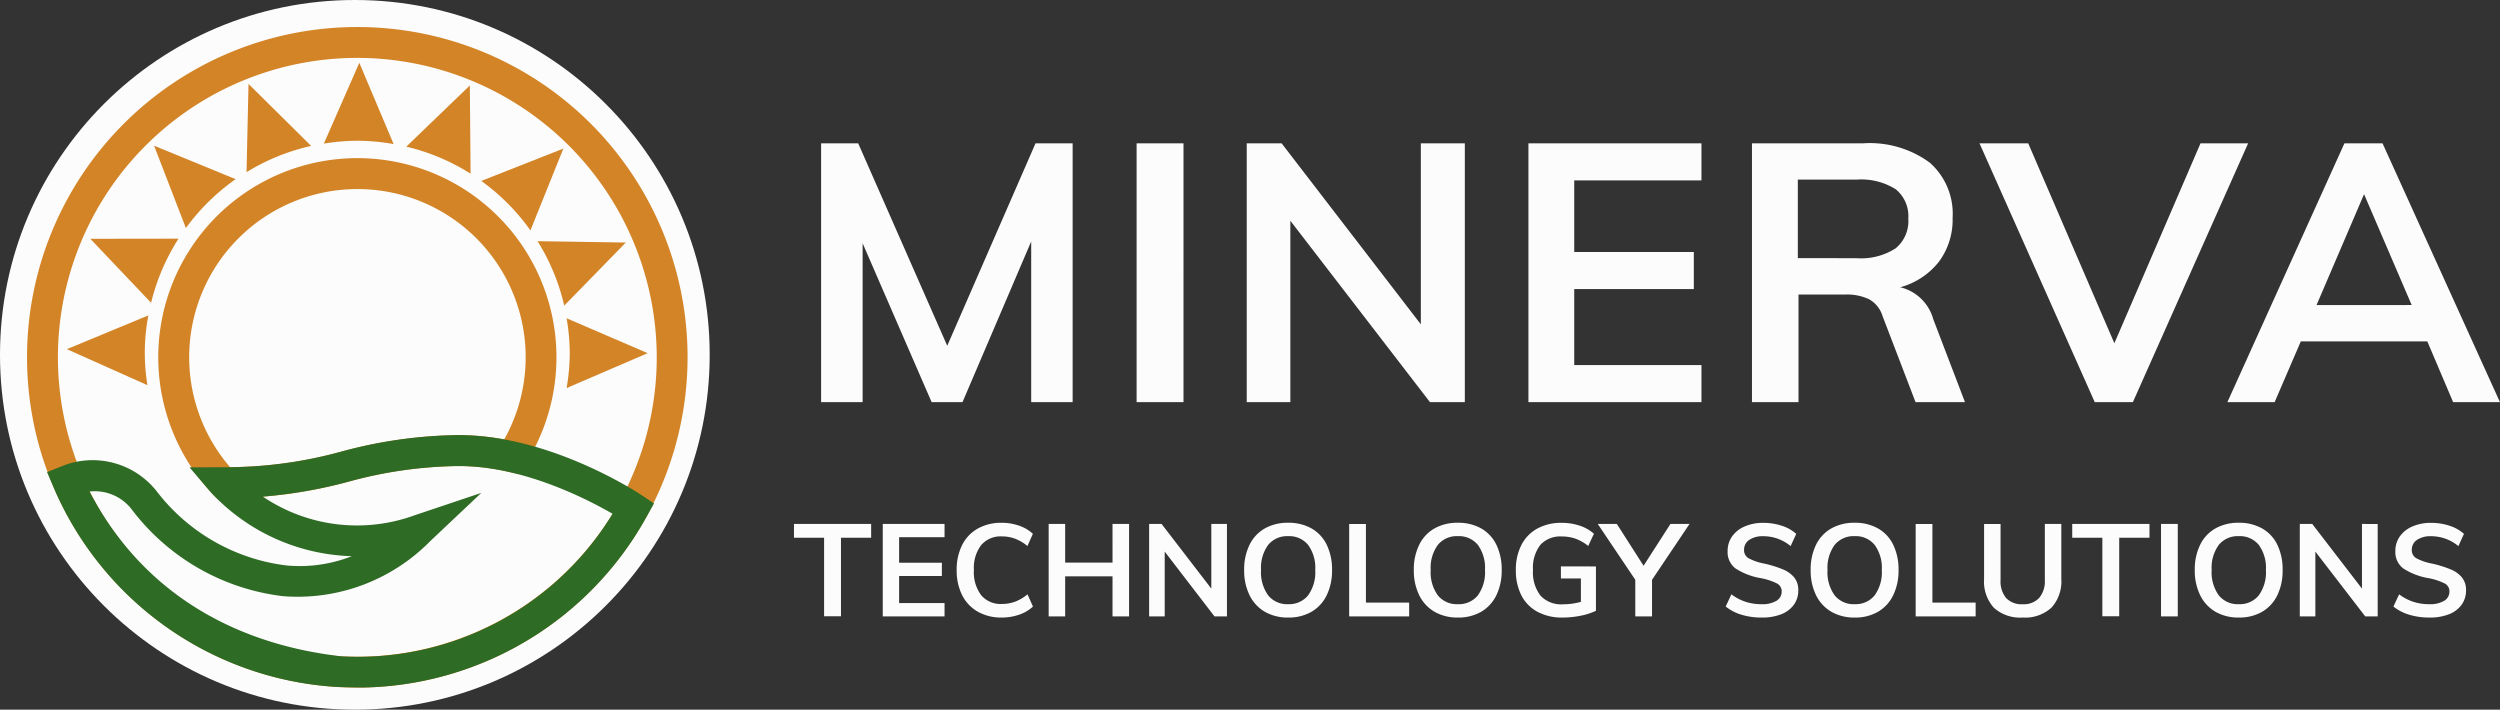 <svg xmlns="http://www.w3.org/2000/svg" width="159.055" height="45.152" viewBox="0 0 159.055 45.152">
  <rect x="0" y="0" width="159.055" height="45.152" fill="#333333" stroke="none"/>
  <g id="logo_white" transform="translate(-28.697 -95.697)">
    <g id="logo_minerva" transform="translate(28.697 95.697)">
      <g id="minerva_logo" transform="translate(0 0)">
        <circle id="Ellipse_364" data-name="Ellipse 364" cx="22.576" cy="22.576" r="22.576" fill="#fcfcfc"/>
        <g id="Group_9100" data-name="Group 9100" transform="translate(1.72 1.72)">
          <path id="Path_19051" data-name="Path 19051" d="M86.749,327.913A21.013,21.013,0,1,1,107.762,306.9,21.037,21.037,0,0,1,86.749,327.913Zm0-40.062A19.049,19.049,0,1,0,105.8,306.9,19.071,19.071,0,0,0,86.749,287.851Z" transform="translate(-65.737 -285.888)" fill="#d38426"/>
          <g id="Group_9096" data-name="Group 9096" transform="translate(8.346 8.346)">
            <path id="Path_19052" data-name="Path 19052" d="M90.7,328.767l-.293-.313a12.667,12.667,0,1,1,19.9-1.786l-.371.574-.667-.148a14.163,14.163,0,0,0-3.472-.365h0a27.454,27.454,0,0,0-6.669.982,29.646,29.646,0,0,1-8,1.054Zm8.962-19.662a10.7,10.7,0,0,0-8.1,17.692,27.509,27.509,0,0,0,7.1-.991,29.469,29.469,0,0,1,7.086-1.04h0a15.772,15.772,0,0,1,3.256.269,10.7,10.7,0,0,0-9.339-15.93Z" transform="translate(-86.991 -307.142)" fill="#d38426"/>
            <path id="Path_19053" data-name="Path 19053" d="M129.354,367.352" transform="translate(-112.719 -343.709)" fill="#d38426"/>
          </g>
          <g id="Group_9097" data-name="Group 9097" transform="translate(2.535 2.275)">
            <path id="Path_19054" data-name="Path 19054" d="M72.194,334.76l5.184-2.146a12.629,12.629,0,0,0-.057,4.438Z" transform="translate(-72.194 -316.541)" fill="#d38426"/>
            <path id="Path_19055" data-name="Path 19055" d="M81.605,320.177a13.425,13.425,0,0,0-1.745,4.079l-3.865-4.071Z" transform="translate(-74.502 -308.987)" fill="#d38426"/>
            <path id="Path_19056" data-name="Path 19056" d="M88.346,310.353l-2.023-5.238,5.188,2.129A13.579,13.579,0,0,0,88.346,310.353Z" transform="translate(-80.775 -299.84)" fill="#d38426"/>
            <path id="Path_19057" data-name="Path 19057" d="M101.3,300.72l.126-5.614,3.984,3.944A13.418,13.418,0,0,0,101.3,300.72Z" transform="translate(-89.87 -293.761)" fill="#d38426"/>
            <path id="Path_19058" data-name="Path 19058" d="M115.956,296.64a13.518,13.518,0,0,0-2.127.184l2.256-5.143,2.183,5.171A13.547,13.547,0,0,0,115.956,296.64Z" transform="translate(-97.48 -291.681)" fill="#d38426"/>
            <path id="Path_19059" data-name="Path 19059" d="M127.187,299.248l4.043-3.892.048,5.613A13.425,13.425,0,0,0,127.187,299.248Z" transform="translate(-105.593 -293.913)" fill="#d38426"/>
            <path id="Path_19060" data-name="Path 19060" d="M139.337,307.637l5.222-2.059-2.094,5.206A13.569,13.569,0,0,0,139.337,307.637Z" transform="translate(-112.972 -300.121)" fill="#d38426"/>
            <path id="Path_19061" data-name="Path 19061" d="M148.457,320.583l5.614.087-3.918,4.014A13.422,13.422,0,0,0,148.457,320.583Z" transform="translate(-118.511 -309.234)" fill="#d38426"/>
            <path id="Path_19062" data-name="Path 19062" d="M153.367,335.3a13.557,13.557,0,0,0-.2-2.22l5.158,2.22-5.158,2.22A13.562,13.562,0,0,0,153.367,335.3Z" transform="translate(-121.373 -316.826)" fill="#d38426"/>
          </g>
          <g id="Group_9099" data-name="Group 9099" transform="translate(1.278 25.965)">
            <g id="Group_9098" data-name="Group 9098">
              <path id="Path_19063" data-name="Path 19063" d="M89.1,368.069c-.362,0-1.5-.021-1.864-.049a20.959,20.959,0,0,1-17.853-12.733l-.394-.923.932-.374a5.191,5.191,0,0,1,6.09,1.654A12.272,12.272,0,0,0,84.2,360.3a9,9,0,0,0,4.174-.587,12.731,12.731,0,0,1-8.945-4.041l-1.377-1.61,2.119-.009a27.647,27.647,0,0,0,7.557-1,29.467,29.467,0,0,1,7.086-1.04c5.987-.163,11.8,3.679,12.04,3.843l.748.5-.437.788A21.039,21.039,0,0,1,89.1,368.069ZM71.69,355.6c3.25,6.224,8.948,9.676,16.036,10.486a18.963,18.963,0,0,0,17.243-9.071c-1.71-.988-5.95-3.154-10.105-3.032a27.45,27.45,0,0,0-6.669.982,30.147,30.147,0,0,1-5.48.957,10.7,10.7,0,0,0,9.666,1.186l4.236-1.423-3.249,3.068a11.836,11.836,0,0,1-9.355,3.505,14.168,14.168,0,0,1-9.588-5.455A2.959,2.959,0,0,0,71.69,355.6Z" transform="translate(-68.992 -352.012)" fill="#2e6b24"/>
            </g>
          </g>
        </g>
      </g>
    </g>
    <path id="Path_21890" data-name="Path 21890" d="M17.661-14.952V1.512H15.025V-8.709L10.655,1.512H8.689L4.3-8.593V1.512H1.659V-14.952H4.018L9.683-2.072,15.3-14.952Zm4.07,0h2.983V1.512H21.731Zm20.882,0V1.512h-2.22l-8.88-11.539V1.512H28.738V-14.952h2.22L39.815-3.436V-14.952Zm4.047,0H57.668v2.359H49.574v4.555h7.608v2.359H49.574V-.846h8.094V1.512H46.66ZM74.433,1.512H71.288l-2.1-5.48a1.837,1.837,0,0,0-.856-1.064,3.257,3.257,0,0,0-1.5-.3H63.842V1.512h-2.96V-14.952h7.053a6.454,6.454,0,0,1,4.255,1.226,4.336,4.336,0,0,1,1.457,3.515,4.48,4.48,0,0,1-.867,2.786,4.7,4.7,0,0,1-2.463,1.63,2.877,2.877,0,0,1,2.1,2.035ZM67.519-7.645a4.078,4.078,0,0,0,2.5-.624,2.245,2.245,0,0,0,.809-1.9,2.2,2.2,0,0,0-.8-1.861,4.129,4.129,0,0,0-2.509-.613H63.8v4.995Zm24.929-7.307L85.117,1.512H82.689L75.358-14.952h3.1L83.938-2.234l5.481-12.718Zm11.4,12.6H95.8L94.136,1.512H91.129l7.446-16.464H101l7.469,16.464H105.49Zm-.994-2.312-3.029-7.053L96.8-4.662Z" transform="translate(79.279 119.768)" fill="#fcfcfc"/>
    <path id="Path_21891" data-name="Path 21891" d="M2.006-4.458H.09v-.875H5v.875H3.08v5H2.006Zm3.733-.875H9.67v.842H6.78v1.627H9.5v.842H6.78V-.3H9.67V.547H5.739ZM13.3.621A2.994,2.994,0,0,1,11.789.25a2.485,2.485,0,0,1-1-1.053,3.479,3.479,0,0,1-.347-1.6,3.46,3.46,0,0,1,.347-1.59,2.459,2.459,0,0,1,1-1.049A3.021,3.021,0,0,1,13.3-5.407a3.326,3.326,0,0,1,1.119.186,2.41,2.41,0,0,1,.871.516l-.347.776a2.8,2.8,0,0,0-.789-.467,2.406,2.406,0,0,0-.838-.145A1.628,1.628,0,0,0,12-3.987,2.4,2.4,0,0,0,11.537-2.4,2.441,2.441,0,0,0,12-.8a1.62,1.62,0,0,0,1.321.557,2.406,2.406,0,0,0,.838-.145,2.8,2.8,0,0,0,.789-.467l.347.776a2.41,2.41,0,0,1-.871.516A3.326,3.326,0,0,1,13.3.621Zm8.11-5.954V.547H20.357V-2H17.343V.547H16.294v-5.88h1.049v2.461h3.014V-5.333Zm6.227,0V.547h-.793L23.677-3.574V.547h-.991v-5.88h.793L26.642-1.22V-5.333ZM31.532.621A2.9,2.9,0,0,1,30.049.254,2.462,2.462,0,0,1,29.075-.8,3.534,3.534,0,0,1,28.732-2.4,3.55,3.55,0,0,1,29.071-4a2.411,2.411,0,0,1,.97-1.045,2.939,2.939,0,0,1,1.491-.363,2.939,2.939,0,0,1,1.491.363A2.386,2.386,0,0,1,33.989-4a3.587,3.587,0,0,1,.334,1.6A3.57,3.57,0,0,1,33.985-.8,2.444,2.444,0,0,1,33.018.254,2.89,2.89,0,0,1,31.532.621Zm0-.851A1.544,1.544,0,0,0,32.8-.791a2.5,2.5,0,0,0,.454-1.61A2.472,2.472,0,0,0,32.8-4a1.549,1.549,0,0,0-1.272-.557A1.554,1.554,0,0,0,30.26-4a2.469,2.469,0,0,0-.454,1.6,2.5,2.5,0,0,0,.454,1.61A1.544,1.544,0,0,0,31.532-.229Zm3.882-5.1h1.065v5h2.75V.547H35.413ZM42.326.621A2.9,2.9,0,0,1,40.844.254,2.462,2.462,0,0,1,39.869-.8,3.534,3.534,0,0,1,39.526-2.4,3.55,3.55,0,0,1,39.865-4a2.411,2.411,0,0,1,.97-1.045,2.939,2.939,0,0,1,1.491-.363,2.939,2.939,0,0,1,1.491.363A2.386,2.386,0,0,1,44.783-4a3.587,3.587,0,0,1,.334,1.6A3.57,3.57,0,0,1,44.779-.8,2.444,2.444,0,0,1,43.813.254,2.89,2.89,0,0,1,42.326.621Zm0-.851A1.544,1.544,0,0,0,43.6-.791a2.5,2.5,0,0,0,.454-1.61A2.472,2.472,0,0,0,43.6-4a1.549,1.549,0,0,0-1.272-.557A1.554,1.554,0,0,0,41.054-4,2.469,2.469,0,0,0,40.6-2.4a2.5,2.5,0,0,0,.454,1.61A1.544,1.544,0,0,0,42.326-.229Zm8.787-2.4V.192a4.055,4.055,0,0,1-.975.314,5.842,5.842,0,0,1-1.165.116A3.256,3.256,0,0,1,47.4.258,2.457,2.457,0,0,1,46.373-.783,3.443,3.443,0,0,1,46.018-2.4,3.405,3.405,0,0,1,46.373-4a2.476,2.476,0,0,1,1.012-1.041,3.131,3.131,0,0,1,1.54-.363,3.622,3.622,0,0,1,1.16.182,2.514,2.514,0,0,1,.9.512l-.363.776a2.915,2.915,0,0,0-.809-.462,2.581,2.581,0,0,0-.867-.14A1.71,1.71,0,0,0,47.575-4,2.389,2.389,0,0,0,47.108-2.4,2.419,2.419,0,0,0,47.587-.77a1.794,1.794,0,0,0,1.429.549,4.216,4.216,0,0,0,1.14-.157V-1.865H48.884v-.768Zm3.568.851V.547H53.616V-1.782L51.229-5.333h1.214l1.7,2.659,1.71-2.659h1.214Zm6.954,2.4A4.29,4.29,0,0,1,60.368.44a2.914,2.914,0,0,1-1-.52l.363-.776a3.1,3.1,0,0,0,.9.475,3.262,3.262,0,0,0,1.02.153,1.749,1.749,0,0,0,.946-.215.678.678,0,0,0,.334-.6.557.557,0,0,0-.31-.508,3.887,3.887,0,0,0-1.02-.334,4.235,4.235,0,0,1-1.61-.619,1.3,1.3,0,0,1-.5-1.107,1.583,1.583,0,0,1,.281-.925,1.874,1.874,0,0,1,.8-.636,2.894,2.894,0,0,1,1.193-.231,3.7,3.7,0,0,1,1.177.186,2.461,2.461,0,0,1,.913.516l-.355.776a2.712,2.712,0,0,0-1.734-.628,1.525,1.525,0,0,0-.9.235.745.745,0,0,0-.33.64.585.585,0,0,0,.293.529,3.477,3.477,0,0,0,1,.339,7.156,7.156,0,0,1,1.2.376,1.782,1.782,0,0,1,.71.52,1.257,1.257,0,0,1,.248.8,1.54,1.54,0,0,1-.281.921,1.793,1.793,0,0,1-.809.607A3.3,3.3,0,0,1,61.635.621Zm5.938,0A2.9,2.9,0,0,1,66.091.254,2.462,2.462,0,0,1,65.117-.8,3.534,3.534,0,0,1,64.774-2.4,3.55,3.55,0,0,1,65.112-4a2.411,2.411,0,0,1,.97-1.045,2.939,2.939,0,0,1,1.491-.363,2.939,2.939,0,0,1,1.491.363A2.386,2.386,0,0,1,70.031-4a3.587,3.587,0,0,1,.334,1.6A3.57,3.57,0,0,1,70.026-.8,2.444,2.444,0,0,1,69.06.254,2.89,2.89,0,0,1,67.574.621Zm0-.851a1.544,1.544,0,0,0,1.272-.562A2.5,2.5,0,0,0,69.3-2.4,2.472,2.472,0,0,0,68.845-4a1.549,1.549,0,0,0-1.272-.557A1.554,1.554,0,0,0,66.3-4a2.469,2.469,0,0,0-.454,1.6A2.5,2.5,0,0,0,66.3-.791,1.544,1.544,0,0,0,67.574-.229Zm3.882-5.1h1.065v5h2.75V.547H71.455ZM78.269.621A2.492,2.492,0,0,1,76.431,0a2.479,2.479,0,0,1-.624-1.829v-3.5h1.049v3.559a1.664,1.664,0,0,0,.355,1.152,1.354,1.354,0,0,0,1.057.392,1.338,1.338,0,0,0,1.045-.4,1.654,1.654,0,0,0,.359-1.148V-5.333h1.049v3.5a2.472,2.472,0,0,1-.628,1.825A2.472,2.472,0,0,1,78.269.621Zm5.063-5.079H81.415v-.875H86.33v.875H84.405v5H83.332Zm3.733-.875H88.13V.547H87.065ZM92.012.621A2.9,2.9,0,0,1,90.529.254,2.462,2.462,0,0,1,89.555-.8,3.533,3.533,0,0,1,89.212-2.4,3.55,3.55,0,0,1,89.55-4a2.411,2.411,0,0,1,.97-1.045,2.939,2.939,0,0,1,1.491-.363,2.939,2.939,0,0,1,1.491.363A2.386,2.386,0,0,1,94.469-4,3.587,3.587,0,0,1,94.8-2.4,3.57,3.57,0,0,1,94.465-.8,2.444,2.444,0,0,1,93.5.254,2.89,2.89,0,0,1,92.012.621Zm0-.851a1.544,1.544,0,0,0,1.272-.562,2.5,2.5,0,0,0,.454-1.61A2.472,2.472,0,0,0,93.284-4a1.549,1.549,0,0,0-1.272-.557A1.554,1.554,0,0,0,90.74-4a2.469,2.469,0,0,0-.454,1.6,2.5,2.5,0,0,0,.454,1.61A1.544,1.544,0,0,0,92.012-.229Zm8.837-5.1V.547h-.793L96.884-3.574V.547h-.991v-5.88h.793L99.849-1.22V-5.333ZM104.119.621A4.29,4.29,0,0,1,102.851.44a2.914,2.914,0,0,1-1-.52l.363-.776a3.1,3.1,0,0,0,.9.475,3.262,3.262,0,0,0,1.02.153,1.749,1.749,0,0,0,.946-.215.678.678,0,0,0,.334-.6.557.557,0,0,0-.31-.508,3.887,3.887,0,0,0-1.02-.334,4.235,4.235,0,0,1-1.61-.619,1.3,1.3,0,0,1-.5-1.107,1.583,1.583,0,0,1,.281-.925,1.874,1.874,0,0,1,.8-.636,2.894,2.894,0,0,1,1.193-.231,3.7,3.7,0,0,1,1.177.186,2.46,2.46,0,0,1,.913.516l-.355.776a2.712,2.712,0,0,0-1.734-.628,1.525,1.525,0,0,0-.9.235.745.745,0,0,0-.33.64.585.585,0,0,0,.293.529,3.477,3.477,0,0,0,1,.339,7.156,7.156,0,0,1,1.2.376,1.782,1.782,0,0,1,.71.52,1.257,1.257,0,0,1,.248.8,1.541,1.541,0,0,1-.281.921,1.793,1.793,0,0,1-.809.607A3.3,3.3,0,0,1,104.119.621Z" transform="translate(79.121 134.365)" fill="#fcfcfc"/>
  </g>
</svg>
